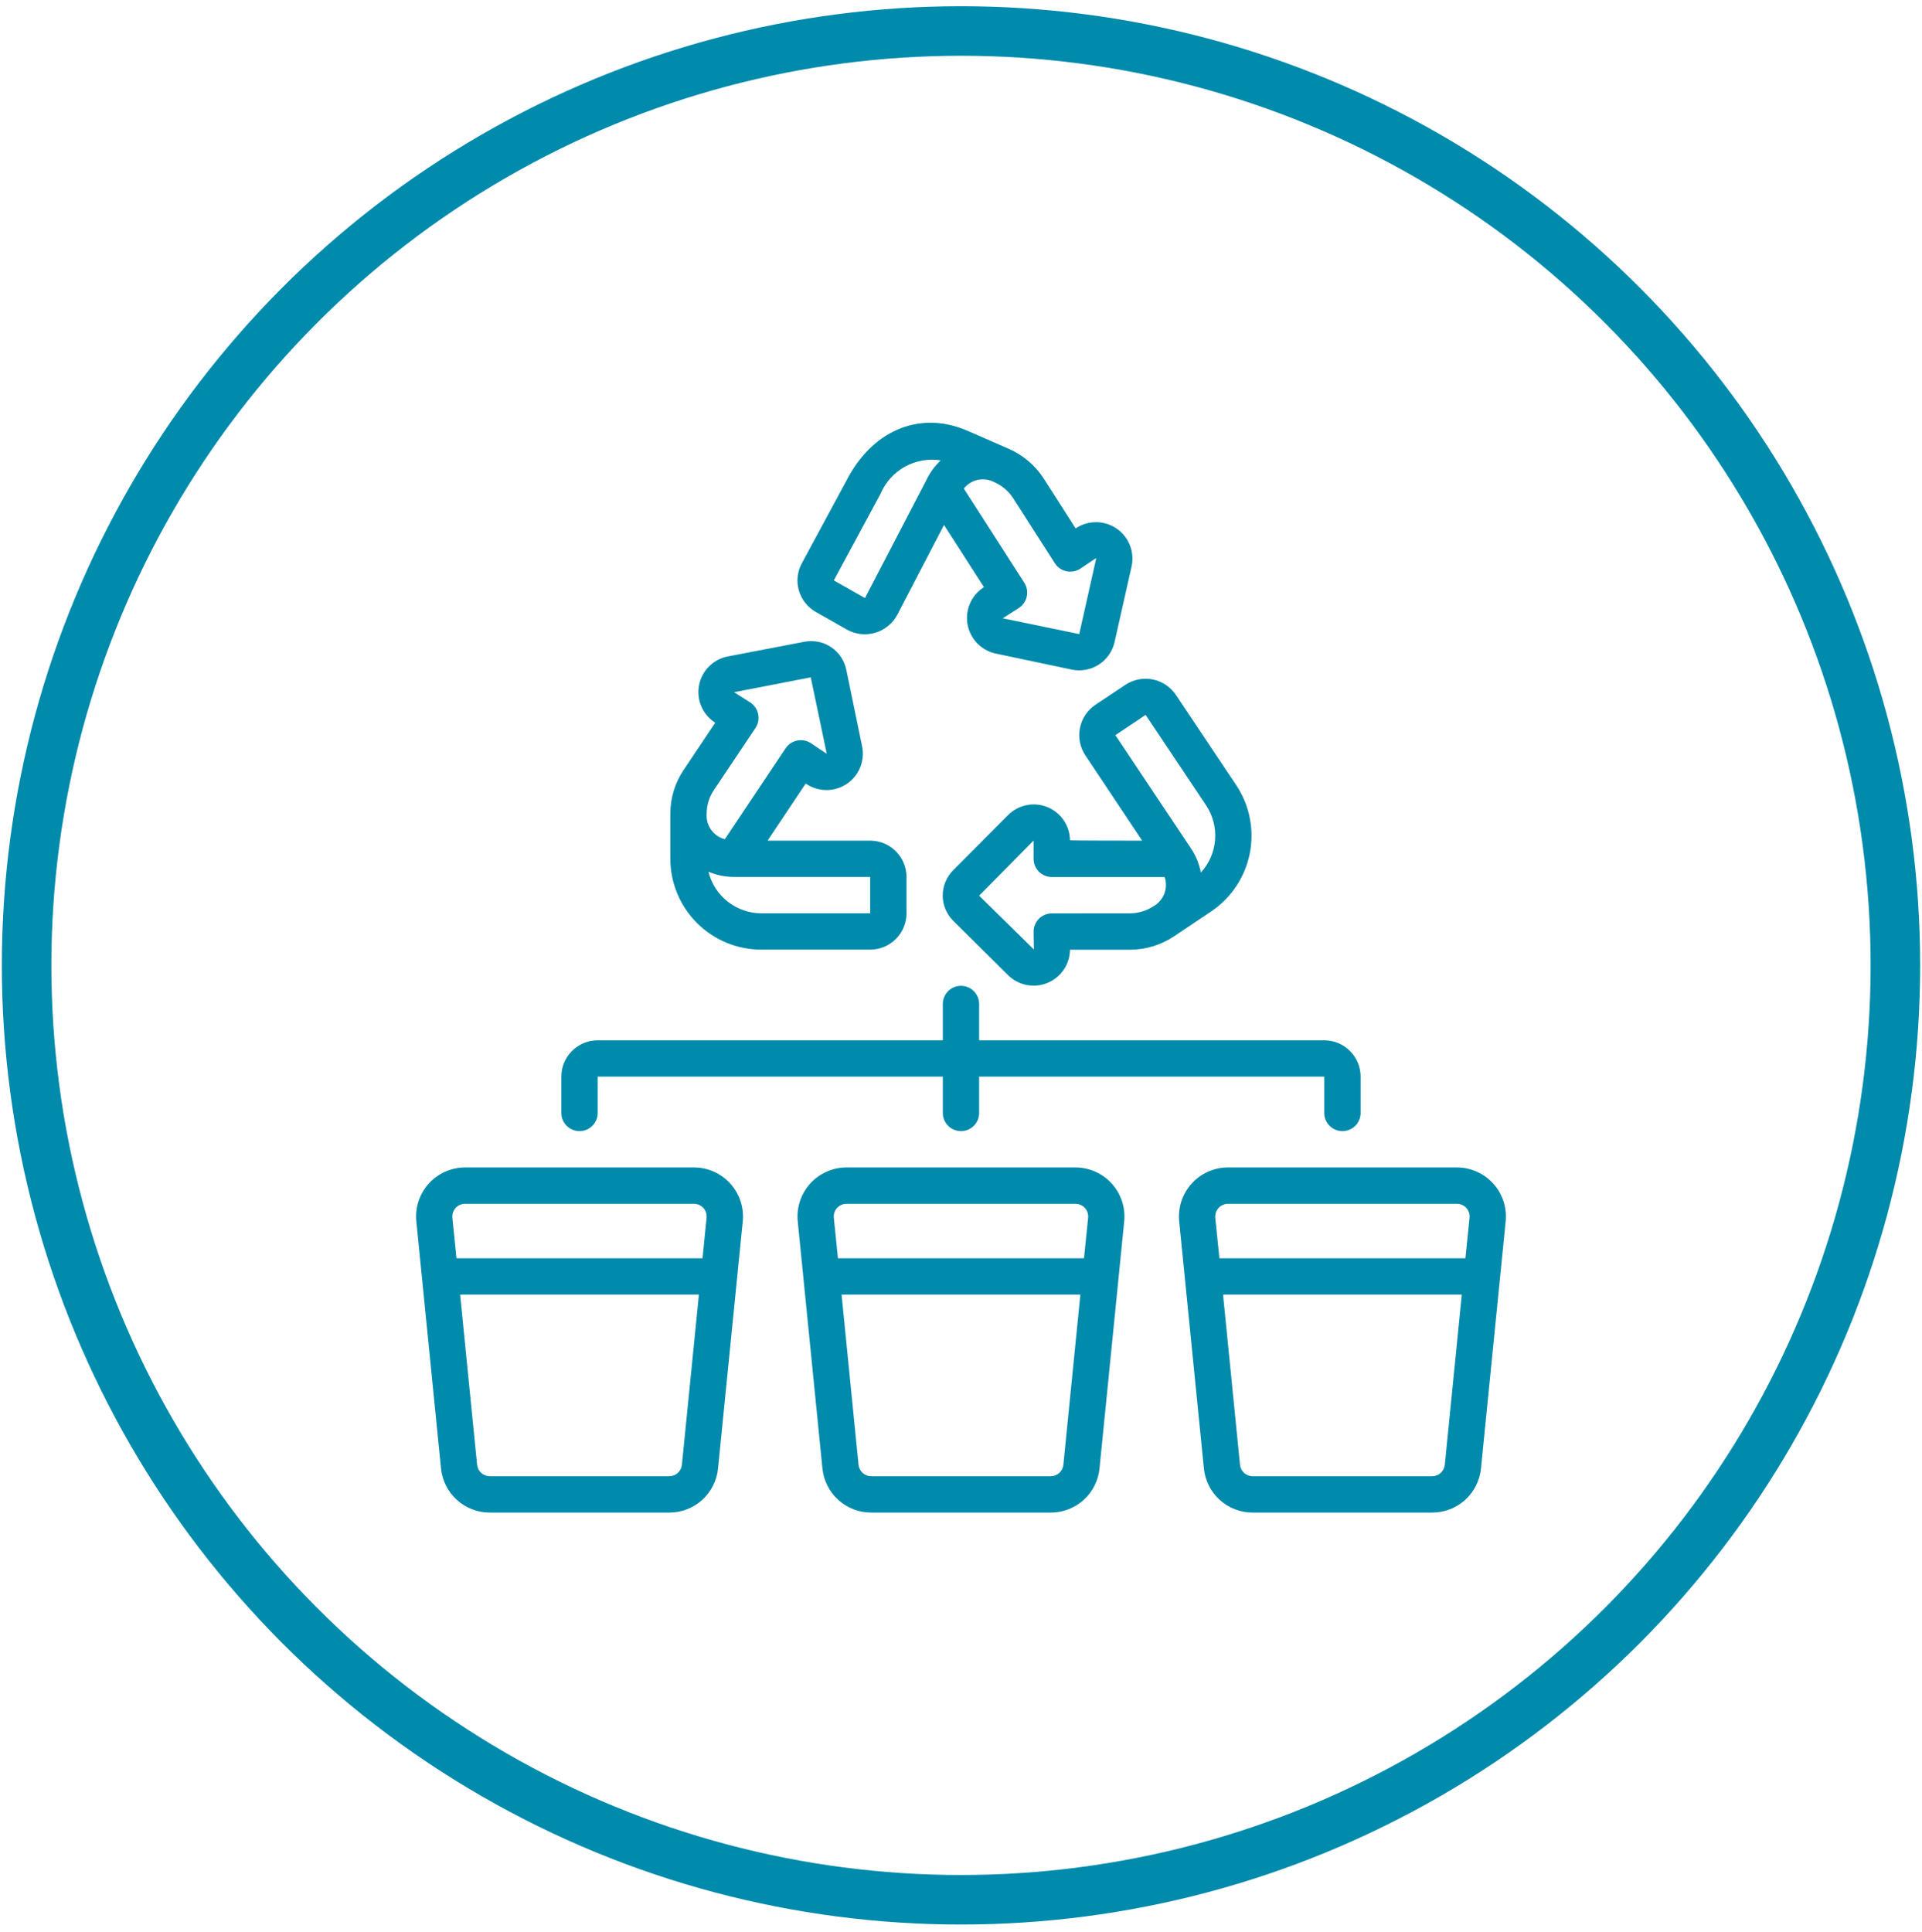 <svg width="194" height="195" viewBox="0 0 194 195" fill="none" xmlns="http://www.w3.org/2000/svg">
<g clip-path="url(#clip0_1_388)">
<circle cx="97" cy="97.442" r="94.314" stroke="#008AAB" stroke-width="5"/>
<path d="M85.446 117.839C84.755 117.839 84.071 117.984 83.439 118.265C82.807 118.546 82.24 118.955 81.776 119.468C81.312 119.981 80.961 120.585 80.745 121.242C80.529 121.899 80.453 122.594 80.522 123.282L83.013 148.216C83.133 149.439 83.704 150.573 84.616 151.397C85.527 152.221 86.713 152.676 87.942 152.673H106.053C107.282 152.676 108.468 152.221 109.379 151.397C110.291 150.572 110.862 149.437 110.981 148.214L113.473 123.28C113.541 122.593 113.465 121.898 113.249 121.241C113.033 120.584 112.681 119.98 112.217 119.468C111.753 118.955 111.187 118.545 110.555 118.265C109.923 117.984 109.24 117.839 108.548 117.839H85.446ZM106.053 149.006H87.942C87.622 149.007 87.314 148.89 87.076 148.676C86.839 148.462 86.69 148.167 86.658 147.849L84.946 130.673H109.049L107.333 147.849C107.301 148.166 107.153 148.461 106.916 148.675C106.679 148.888 106.372 149.007 106.053 149.006ZM109.832 122.918L109.415 127.006H84.579L84.163 122.918C84.145 122.739 84.165 122.558 84.221 122.387C84.278 122.216 84.369 122.059 84.49 121.926C84.611 121.793 84.759 121.687 84.924 121.614C85.088 121.542 85.266 121.505 85.446 121.506H108.548C108.728 121.505 108.906 121.542 109.071 121.614C109.236 121.687 109.383 121.793 109.504 121.926C109.625 122.059 109.717 122.216 109.773 122.387C109.83 122.558 109.85 122.739 109.832 122.918Z" fill="#008AAB"/>
<path d="M126.445 152.673H144.556C145.785 152.676 146.971 152.221 147.882 151.397C148.794 150.572 149.365 149.437 149.484 148.214L151.976 123.28C152.044 122.593 151.968 121.898 151.752 121.241C151.535 120.584 151.184 119.98 150.72 119.468C150.256 118.955 149.69 118.545 149.058 118.265C148.426 117.984 147.742 117.839 147.051 117.839H123.949C123.258 117.839 122.574 117.984 121.942 118.265C121.309 118.546 120.743 118.955 120.279 119.468C119.815 119.981 119.464 120.585 119.248 121.242C119.032 121.899 118.956 122.594 119.025 123.282L121.516 148.216C121.636 149.439 122.207 150.573 123.118 151.397C124.03 152.221 125.216 152.676 126.445 152.673ZM144.556 149.006H126.445C126.125 149.007 125.816 148.89 125.579 148.676C125.342 148.462 125.193 148.167 125.161 147.849L123.449 130.673H147.551L145.835 147.849C145.804 148.166 145.655 148.461 145.419 148.675C145.182 148.888 144.874 149.007 144.556 149.006ZM122.998 121.927C123.118 121.795 123.265 121.689 123.429 121.616C123.593 121.543 123.77 121.506 123.949 121.506H147.051C147.231 121.505 147.409 121.542 147.574 121.614C147.738 121.687 147.886 121.793 148.007 121.926C148.128 122.059 148.22 122.216 148.276 122.387C148.332 122.558 148.352 122.739 148.334 122.918L147.918 127.006H123.082L122.666 122.918C122.649 122.738 122.669 122.558 122.726 122.387C122.784 122.217 122.876 122.06 122.998 121.927Z" fill="#008AAB"/>
<path d="M43.277 119.469C42.814 119.982 42.463 120.587 42.248 121.243C42.032 121.9 41.956 122.595 42.025 123.282L44.516 148.216C44.636 149.438 45.206 150.571 46.116 151.395C47.026 152.219 48.211 152.675 49.439 152.673H67.55C68.779 152.676 69.965 152.221 70.877 151.397C71.788 150.572 72.359 149.437 72.478 148.214L74.97 123.28C75.039 122.593 74.962 121.898 74.746 121.241C74.53 120.584 74.178 119.98 73.715 119.468C73.251 118.955 72.684 118.545 72.052 118.265C71.421 117.984 70.737 117.839 70.045 117.839H46.944C46.253 117.841 45.569 117.986 44.938 118.267C44.307 118.548 43.741 118.957 43.277 119.469ZM67.55 149.006H49.439C49.119 149.007 48.811 148.89 48.573 148.676C48.336 148.462 48.187 148.167 48.156 147.849L46.443 130.673H70.546L68.83 147.849C68.798 148.166 68.65 148.461 68.413 148.675C68.177 148.888 67.869 149.007 67.55 149.006ZM70.997 121.927C71.117 122.061 71.208 122.218 71.264 122.388C71.32 122.559 71.34 122.739 71.321 122.918L70.912 127.006H46.076L45.66 122.918C45.642 122.739 45.662 122.558 45.718 122.387C45.775 122.216 45.867 122.059 45.987 121.926C46.109 121.793 46.256 121.687 46.421 121.614C46.586 121.542 46.764 121.505 46.944 121.506H70.045C70.225 121.506 70.402 121.543 70.566 121.616C70.73 121.689 70.876 121.795 70.997 121.927Z" fill="#008AAB"/>
<path d="M133.667 112.339C133.667 112.825 133.86 113.292 134.204 113.635C134.547 113.979 135.014 114.172 135.5 114.172C135.986 114.172 136.453 113.979 136.796 113.635C137.14 113.292 137.334 112.825 137.334 112.339V108.672C137.334 107.7 136.947 106.767 136.259 106.08C135.572 105.392 134.639 105.006 133.667 105.006H98.831V101.339C98.831 100.853 98.638 100.387 98.294 100.043C97.95 99.699 97.484 99.506 96.997 99.506C96.511 99.506 96.045 99.699 95.701 100.043C95.357 100.387 95.164 100.853 95.164 101.339V105.006H60.328C59.355 105.006 58.423 105.392 57.735 106.08C57.047 106.767 56.661 107.7 56.661 108.672V112.339C56.661 112.825 56.854 113.292 57.198 113.635C57.542 113.979 58.008 114.172 58.495 114.172C58.981 114.172 59.447 113.979 59.791 113.635C60.135 113.292 60.328 112.825 60.328 112.339V108.672H95.164V112.339C95.164 112.825 95.357 113.292 95.701 113.635C96.045 113.979 96.511 114.172 96.997 114.172C97.484 114.172 97.95 113.979 98.294 113.635C98.638 113.292 98.831 112.825 98.831 112.339V108.672H133.667V112.339Z" fill="#008AAB"/>
<path d="M76.829 95.852H87.83C88.802 95.852 89.735 95.466 90.423 94.778C91.111 94.09 91.497 93.158 91.497 92.185V88.519C91.497 87.546 91.111 86.614 90.423 85.926C89.735 85.238 88.802 84.852 87.83 84.852H77.476L81.327 79.084L81.437 79.157C82.042 79.549 82.749 79.753 83.47 79.745C84.19 79.736 84.892 79.516 85.488 79.111C86.085 78.706 86.548 78.134 86.821 77.467C87.094 76.8 87.164 76.067 87.023 75.361L85.428 67.628C85.336 67.16 85.152 66.715 84.887 66.319C84.622 65.923 84.282 65.583 83.885 65.318C83.489 65.054 83.044 64.87 82.576 64.778C82.108 64.686 81.627 64.688 81.16 64.782L73.402 66.269C72.702 66.418 72.06 66.768 71.557 67.277C71.053 67.785 70.709 68.43 70.568 69.132C70.427 69.834 70.494 70.562 70.761 71.226C71.029 71.89 71.485 72.461 72.073 72.869L72.194 72.95L69.004 77.716C68.125 79.023 67.658 80.562 67.662 82.137V86.685C67.665 89.115 68.632 91.445 70.35 93.164C72.069 94.882 74.399 95.849 76.829 95.852ZM87.83 92.185H76.829C75.602 92.179 74.412 91.763 73.448 91.003C72.485 90.243 71.803 89.183 71.512 87.991C72.316 88.331 73.18 88.51 74.053 88.519H87.83V92.185ZM72.046 79.764L76.263 73.469C76.526 73.062 76.621 72.568 76.526 72.093C76.431 71.618 76.154 71.198 75.755 70.924L74.095 69.87L81.836 68.367L83.45 76.088L81.847 75.014C81.441 74.748 80.947 74.652 80.472 74.747C79.996 74.842 79.576 75.119 79.302 75.52L73.162 84.709C72.604 84.564 72.115 84.227 71.78 83.758C71.445 83.289 71.285 82.717 71.329 82.142C71.326 81.295 71.577 80.467 72.049 79.764H72.046Z" fill="#008AAB"/>
<path d="M82.355 61.772L85.498 63.558C85.928 63.796 86.401 63.946 86.89 63.999C87.379 64.053 87.873 64.008 88.344 63.869C88.816 63.73 89.255 63.499 89.636 63.188C90.018 62.878 90.334 62.495 90.566 62.062L95.285 52.987L99.318 59.266L99.223 59.326C98.63 59.727 98.167 60.292 97.891 60.952C97.614 61.612 97.536 62.339 97.666 63.043C97.796 63.746 98.128 64.397 98.622 64.915C99.117 65.432 99.751 65.795 100.448 65.957L108.165 67.585C109.105 67.785 110.085 67.607 110.896 67.091C111.706 66.574 112.281 65.76 112.497 64.825L114.232 57.108C114.373 56.405 114.306 55.676 114.039 55.011C113.771 54.345 113.315 53.773 112.726 53.364C112.137 52.954 111.441 52.726 110.724 52.708C110.007 52.689 109.301 52.88 108.691 53.258L108.57 53.337L105.351 48.303C104.496 46.983 103.275 45.942 101.838 45.307L97.67 43.488C93.048 41.471 88.343 43.266 85.668 48.084L80.942 56.844C80.481 57.686 80.371 58.676 80.635 59.599C80.9 60.521 81.518 61.302 82.355 61.772ZM106.482 56.866C106.748 57.273 107.164 57.558 107.64 57.661C108.115 57.764 108.612 57.676 109.023 57.416C109.023 57.416 110.657 56.305 110.653 56.333L108.935 64.003L101.214 62.408L102.846 61.361C103.251 61.095 103.536 60.681 103.639 60.207C103.741 59.733 103.654 59.238 103.396 58.828L97.287 49.315C97.64 48.863 98.141 48.551 98.701 48.431C99.262 48.312 99.846 48.394 100.353 48.662C101.135 49.003 101.8 49.568 102.265 50.284L106.482 56.866ZM88.88 49.844C89.369 48.683 90.234 47.72 91.335 47.108C92.436 46.496 93.711 46.271 94.955 46.469C94.343 47.043 93.846 47.727 93.488 48.486L87.309 60.368L84.163 58.584L88.88 49.844Z" fill="#008AAB"/>
<path d="M110.565 71.142C109.76 71.683 109.2 72.52 109.008 73.471C108.816 74.422 109.006 75.411 109.538 76.222L115.286 84.852C115.286 84.852 107.998 84.857 107.998 84.813C107.991 84.093 107.77 83.391 107.365 82.795C106.96 82.2 106.387 81.737 105.72 81.465C105.053 81.194 104.32 81.126 103.614 81.269C102.908 81.413 102.26 81.762 101.751 82.272L96.236 87.815C95.894 88.15 95.622 88.55 95.436 88.993C95.25 89.434 95.154 89.909 95.154 90.389C95.154 90.868 95.25 91.343 95.436 91.785C95.622 92.227 95.894 92.627 96.236 92.963L101.764 98.441C102.278 98.944 102.927 99.285 103.633 99.422C104.339 99.559 105.069 99.485 105.733 99.21C106.398 98.936 106.966 98.472 107.369 97.876C107.772 97.281 107.99 96.58 107.998 95.861H114.067C115.637 95.856 117.172 95.391 118.48 94.523L122.255 91.993C124.272 90.636 125.67 88.538 126.146 86.155C126.622 83.772 126.136 81.298 124.794 79.271L118.687 70.136C118.145 69.33 117.307 68.772 116.356 68.581C115.404 68.39 114.415 68.582 113.605 69.116L110.565 71.142ZM106.165 92.194C105.678 92.194 105.212 92.388 104.868 92.731C104.524 93.075 104.331 93.541 104.331 94.028L104.357 95.841L98.831 90.405L104.331 84.839V86.691C104.331 87.177 104.524 87.643 104.868 87.987C105.212 88.331 105.678 88.524 106.165 88.524H117.554C117.739 89.065 117.731 89.653 117.53 90.188C117.33 90.723 116.949 91.172 116.454 91.457L116.438 91.468C115.733 91.932 114.909 92.182 114.065 92.187L106.165 92.194ZM121.749 81.302C122.427 82.33 122.742 83.555 122.644 84.782C122.546 86.01 122.042 87.169 121.21 88.077C121.048 87.218 120.717 86.4 120.236 85.67L112.582 74.206L115.636 72.158L121.749 81.302Z" fill="#008AAB"/>
</g>
<defs>
<clipPath id="clip0_1_388">
<rect width="193.628" height="193.628" fill="white" transform="translate(0.186 0.628)"/>
</clipPath>
</defs>
</svg>
